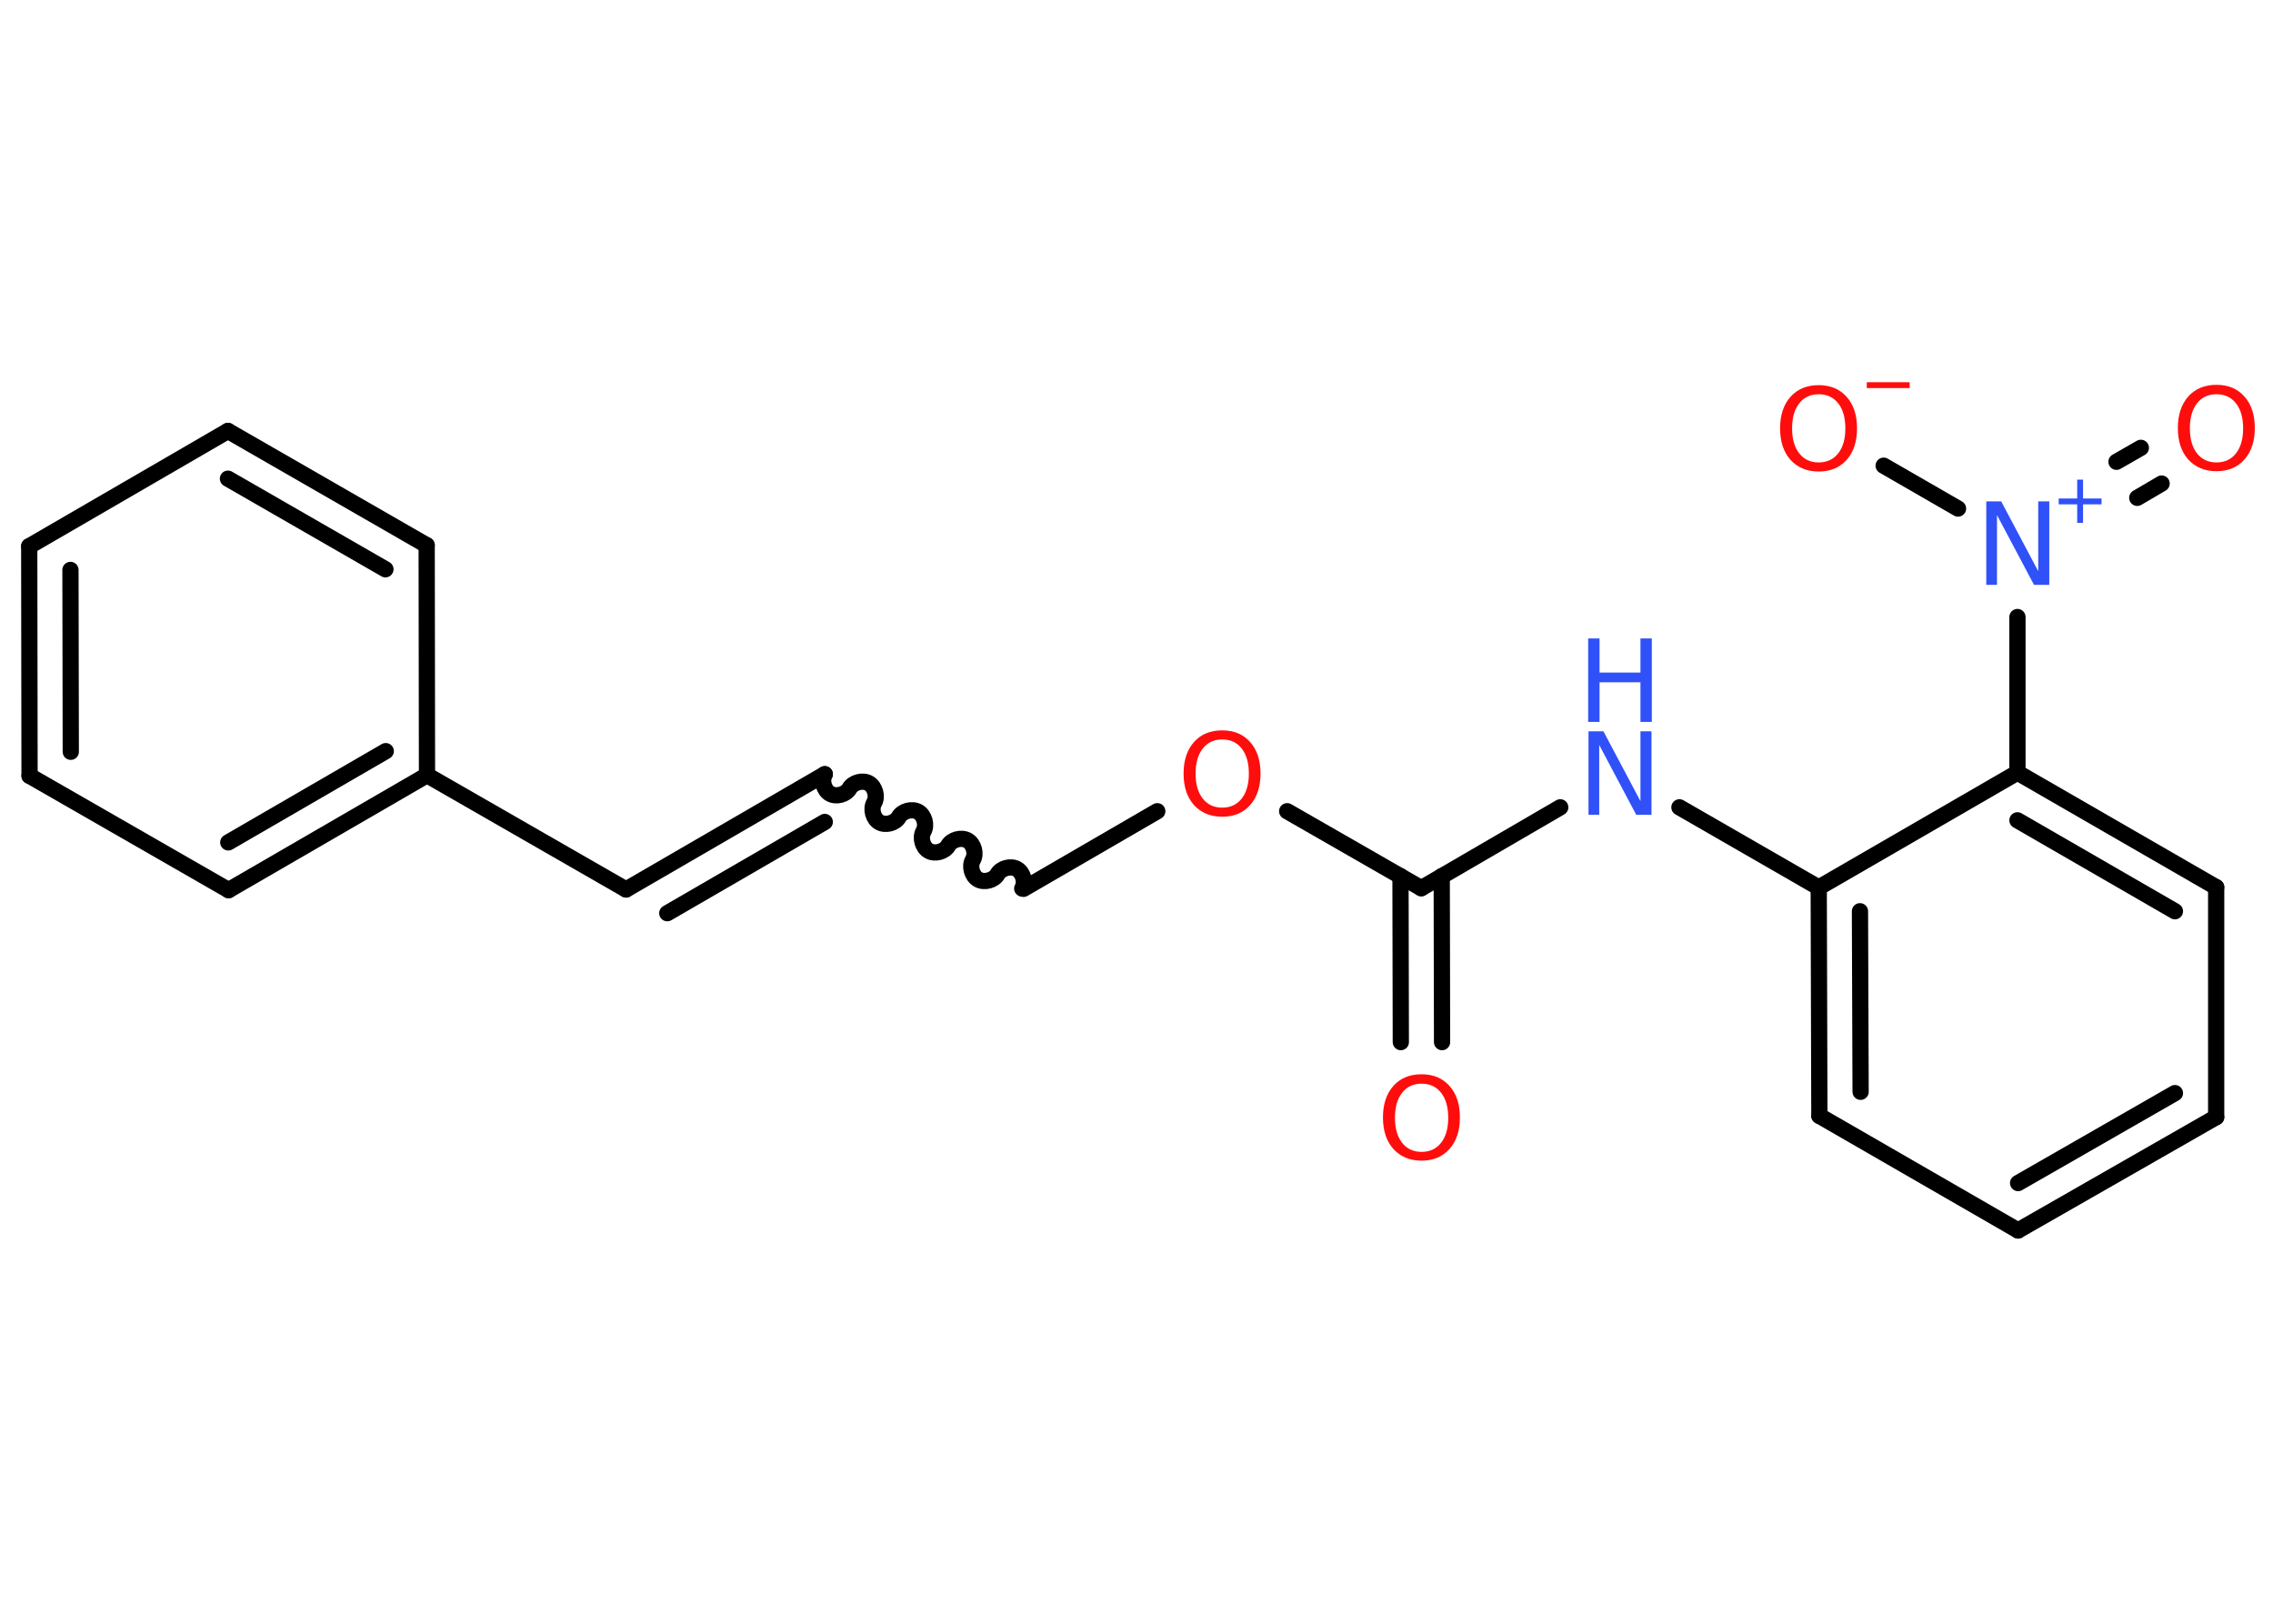 <?xml version='1.0' encoding='UTF-8'?>
<!DOCTYPE svg PUBLIC "-//W3C//DTD SVG 1.1//EN" "http://www.w3.org/Graphics/SVG/1.1/DTD/svg11.dtd">
<svg version='1.2' xmlns='http://www.w3.org/2000/svg' xmlns:xlink='http://www.w3.org/1999/xlink' width='70.0mm' height='50.0mm' viewBox='0 0 70.0 50.0'>
  <desc>Generated by the Chemistry Development Kit (http://github.com/cdk)</desc>
  <g stroke-linecap='round' stroke-linejoin='round' stroke='#000000' stroke-width='.5' fill='#FF0D0D'>
    <rect x='.0' y='.0' width='70.0' height='50.0' fill='#FFFFFF' stroke='none'/>
    <g id='mol1' class='mol'>
      <g id='mol1bnd1' class='bond'>
        <line x1='43.14' y1='32.09' x2='43.13' y2='26.98'/>
        <line x1='44.41' y1='32.09' x2='44.4' y2='26.98'/>
      </g>
      <line id='mol1bnd2' class='bond' x1='43.77' y1='27.35' x2='48.05' y2='24.86'/>
      <line id='mol1bnd3' class='bond' x1='51.72' y1='24.86' x2='56.01' y2='27.33'/>
      <g id='mol1bnd4' class='bond'>
        <line x1='56.01' y1='27.33' x2='56.03' y2='34.36'/>
        <line x1='57.28' y1='28.06' x2='57.3' y2='33.62'/>
      </g>
      <line id='mol1bnd5' class='bond' x1='56.03' y1='34.36' x2='62.15' y2='37.89'/>
      <g id='mol1bnd6' class='bond'>
        <line x1='62.15' y1='37.89' x2='68.25' y2='34.4'/>
        <line x1='62.15' y1='36.43' x2='66.98' y2='33.66'/>
      </g>
      <line id='mol1bnd7' class='bond' x1='68.25' y1='34.4' x2='68.25' y2='27.32'/>
      <g id='mol1bnd8' class='bond'>
        <line x1='68.25' y1='27.32' x2='62.13' y2='23.79'/>
        <line x1='66.98' y1='28.06' x2='62.13' y2='25.26'/>
      </g>
      <line id='mol1bnd9' class='bond' x1='56.01' y1='27.33' x2='62.13' y2='23.79'/>
      <line id='mol1bnd10' class='bond' x1='62.13' y1='23.79' x2='62.13' y2='19.0'/>
      <g id='mol1bnd11' class='bond'>
        <line x1='65.18' y1='14.22' x2='65.93' y2='13.79'/>
        <line x1='65.82' y1='15.33' x2='66.57' y2='14.89'/>
      </g>
      <line id='mol1bnd12' class='bond' x1='60.3' y1='15.66' x2='58.01' y2='14.34'/>
      <line id='mol1bnd13' class='bond' x1='43.77' y1='27.35' x2='39.64' y2='24.98'/>
      <line id='mol1bnd14' class='bond' x1='35.64' y1='24.98' x2='31.52' y2='27.37'/>
      <path id='mol1bnd15' class='bond' d='M25.4 23.84c-.11 .19 -.03 .49 .16 .6c.19 .11 .49 .03 .6 -.16c.11 -.19 .41 -.27 .6 -.16c.19 .11 .27 .41 .16 .6c-.11 .19 -.03 .49 .16 .6c.19 .11 .49 .03 .6 -.16c.11 -.19 .41 -.27 .6 -.16c.19 .11 .27 .41 .16 .6c-.11 .19 -.03 .49 .16 .6c.19 .11 .49 .03 .6 -.16c.11 -.19 .41 -.27 .6 -.16c.19 .11 .27 .41 .16 .6c-.11 .19 -.03 .49 .16 .6c.19 .11 .49 .03 .6 -.16c.11 -.19 .41 -.27 .6 -.16c.19 .11 .27 .41 .16 .6' fill='none' stroke='#000000' stroke-width='.5'/>
      <g id='mol1bnd16' class='bond'>
        <line x1='25.4' y1='23.84' x2='19.28' y2='27.39'/>
        <line x1='25.4' y1='25.31' x2='20.55' y2='28.12'/>
      </g>
      <line id='mol1bnd17' class='bond' x1='19.28' y1='27.39' x2='13.15' y2='23.87'/>
      <g id='mol1bnd18' class='bond'>
        <line x1='7.04' y1='27.41' x2='13.15' y2='23.87'/>
        <line x1='7.03' y1='25.94' x2='11.88' y2='23.13'/>
      </g>
      <line id='mol1bnd19' class='bond' x1='7.04' y1='27.41' x2='.91' y2='23.89'/>
      <g id='mol1bnd20' class='bond'>
        <line x1='.9' y1='16.82' x2='.91' y2='23.89'/>
        <line x1='2.17' y1='17.55' x2='2.18' y2='23.15'/>
      </g>
      <line id='mol1bnd21' class='bond' x1='.9' y1='16.82' x2='7.02' y2='13.27'/>
      <g id='mol1bnd22' class='bond'>
        <line x1='13.14' y1='16.79' x2='7.02' y2='13.27'/>
        <line x1='11.87' y1='17.53' x2='7.02' y2='14.74'/>
      </g>
      <line id='mol1bnd23' class='bond' x1='13.15' y1='23.87' x2='13.14' y2='16.79'/>
      <path id='mol1atm1' class='atom' d='M43.78 33.37q-.38 .0 -.6 .28q-.22 .28 -.22 .77q.0 .49 .22 .77q.22 .28 .6 .28q.38 .0 .6 -.28q.22 -.28 .22 -.77q.0 -.49 -.22 -.77q-.22 -.28 -.6 -.28zM43.78 33.08q.54 .0 .86 .36q.32 .36 .32 .97q.0 .61 -.32 .97q-.32 .36 -.86 .36q-.54 .0 -.87 -.36q-.32 -.36 -.32 -.97q.0 -.61 .32 -.97q.32 -.36 .87 -.36z' stroke='none'/>
      <g id='mol1atm3' class='atom'>
        <path d='M48.91 22.52h.47l1.14 2.15v-2.15h.34v2.57h-.47l-1.14 -2.15v2.15h-.33v-2.57z' stroke='none' fill='#3050F8'/>
        <path d='M48.91 19.66h.35v1.05h1.26v-1.05h.35v2.57h-.35v-1.22h-1.26v1.22h-.35v-2.57z' stroke='none' fill='#3050F8'/>
      </g>
      <g id='mol1atm10' class='atom'>
        <path d='M61.16 15.44h.47l1.14 2.15v-2.15h.34v2.57h-.47l-1.14 -2.15v2.15h-.33v-2.57z' stroke='none' fill='#3050F8'/>
        <path d='M64.15 14.77v.58h.57v.18h-.57v.57h-.18v-.57h-.57v-.18h.57v-.58h.18z' stroke='none' fill='#3050F8'/>
      </g>
      <path id='mol1atm11' class='atom' d='M68.26 12.14q-.38 .0 -.6 .28q-.22 .28 -.22 .77q.0 .49 .22 .77q.22 .28 .6 .28q.38 .0 .6 -.28q.22 -.28 .22 -.77q.0 -.49 -.22 -.77q-.22 -.28 -.6 -.28zM68.26 11.85q.54 .0 .86 .36q.32 .36 .32 .97q.0 .61 -.32 .97q-.32 .36 -.86 .36q-.54 .0 -.87 -.36q-.32 -.36 -.32 -.97q.0 -.61 .32 -.97q.32 -.36 .87 -.36z' stroke='none'/>
      <g id='mol1atm12' class='atom'>
        <path d='M56.01 12.14q-.38 .0 -.6 .28q-.22 .28 -.22 .77q.0 .49 .22 .77q.22 .28 .6 .28q.38 .0 .6 -.28q.22 -.28 .22 -.77q.0 -.49 -.22 -.77q-.22 -.28 -.6 -.28zM56.01 11.86q.54 .0 .86 .36q.32 .36 .32 .97q.0 .61 -.32 .97q-.32 .36 -.86 .36q-.54 .0 -.87 -.36q-.32 -.36 -.32 -.97q.0 -.61 .32 -.97q.32 -.36 .87 -.36z' stroke='none'/>
        <path d='M57.49 11.77h1.32v.18h-1.32v-.18z' stroke='none'/>
      </g>
      <path id='mol1atm13' class='atom' d='M37.64 22.77q-.38 .0 -.6 .28q-.22 .28 -.22 .77q.0 .49 .22 .77q.22 .28 .6 .28q.38 .0 .6 -.28q.22 -.28 .22 -.77q.0 -.49 -.22 -.77q-.22 -.28 -.6 -.28zM37.64 22.49q.54 .0 .86 .36q.32 .36 .32 .97q.0 .61 -.32 .97q-.32 .36 -.86 .36q-.54 .0 -.87 -.36q-.32 -.36 -.32 -.97q.0 -.61 .32 -.97q.32 -.36 .87 -.36z' stroke='none'/>
    </g>
  </g>
</svg>

